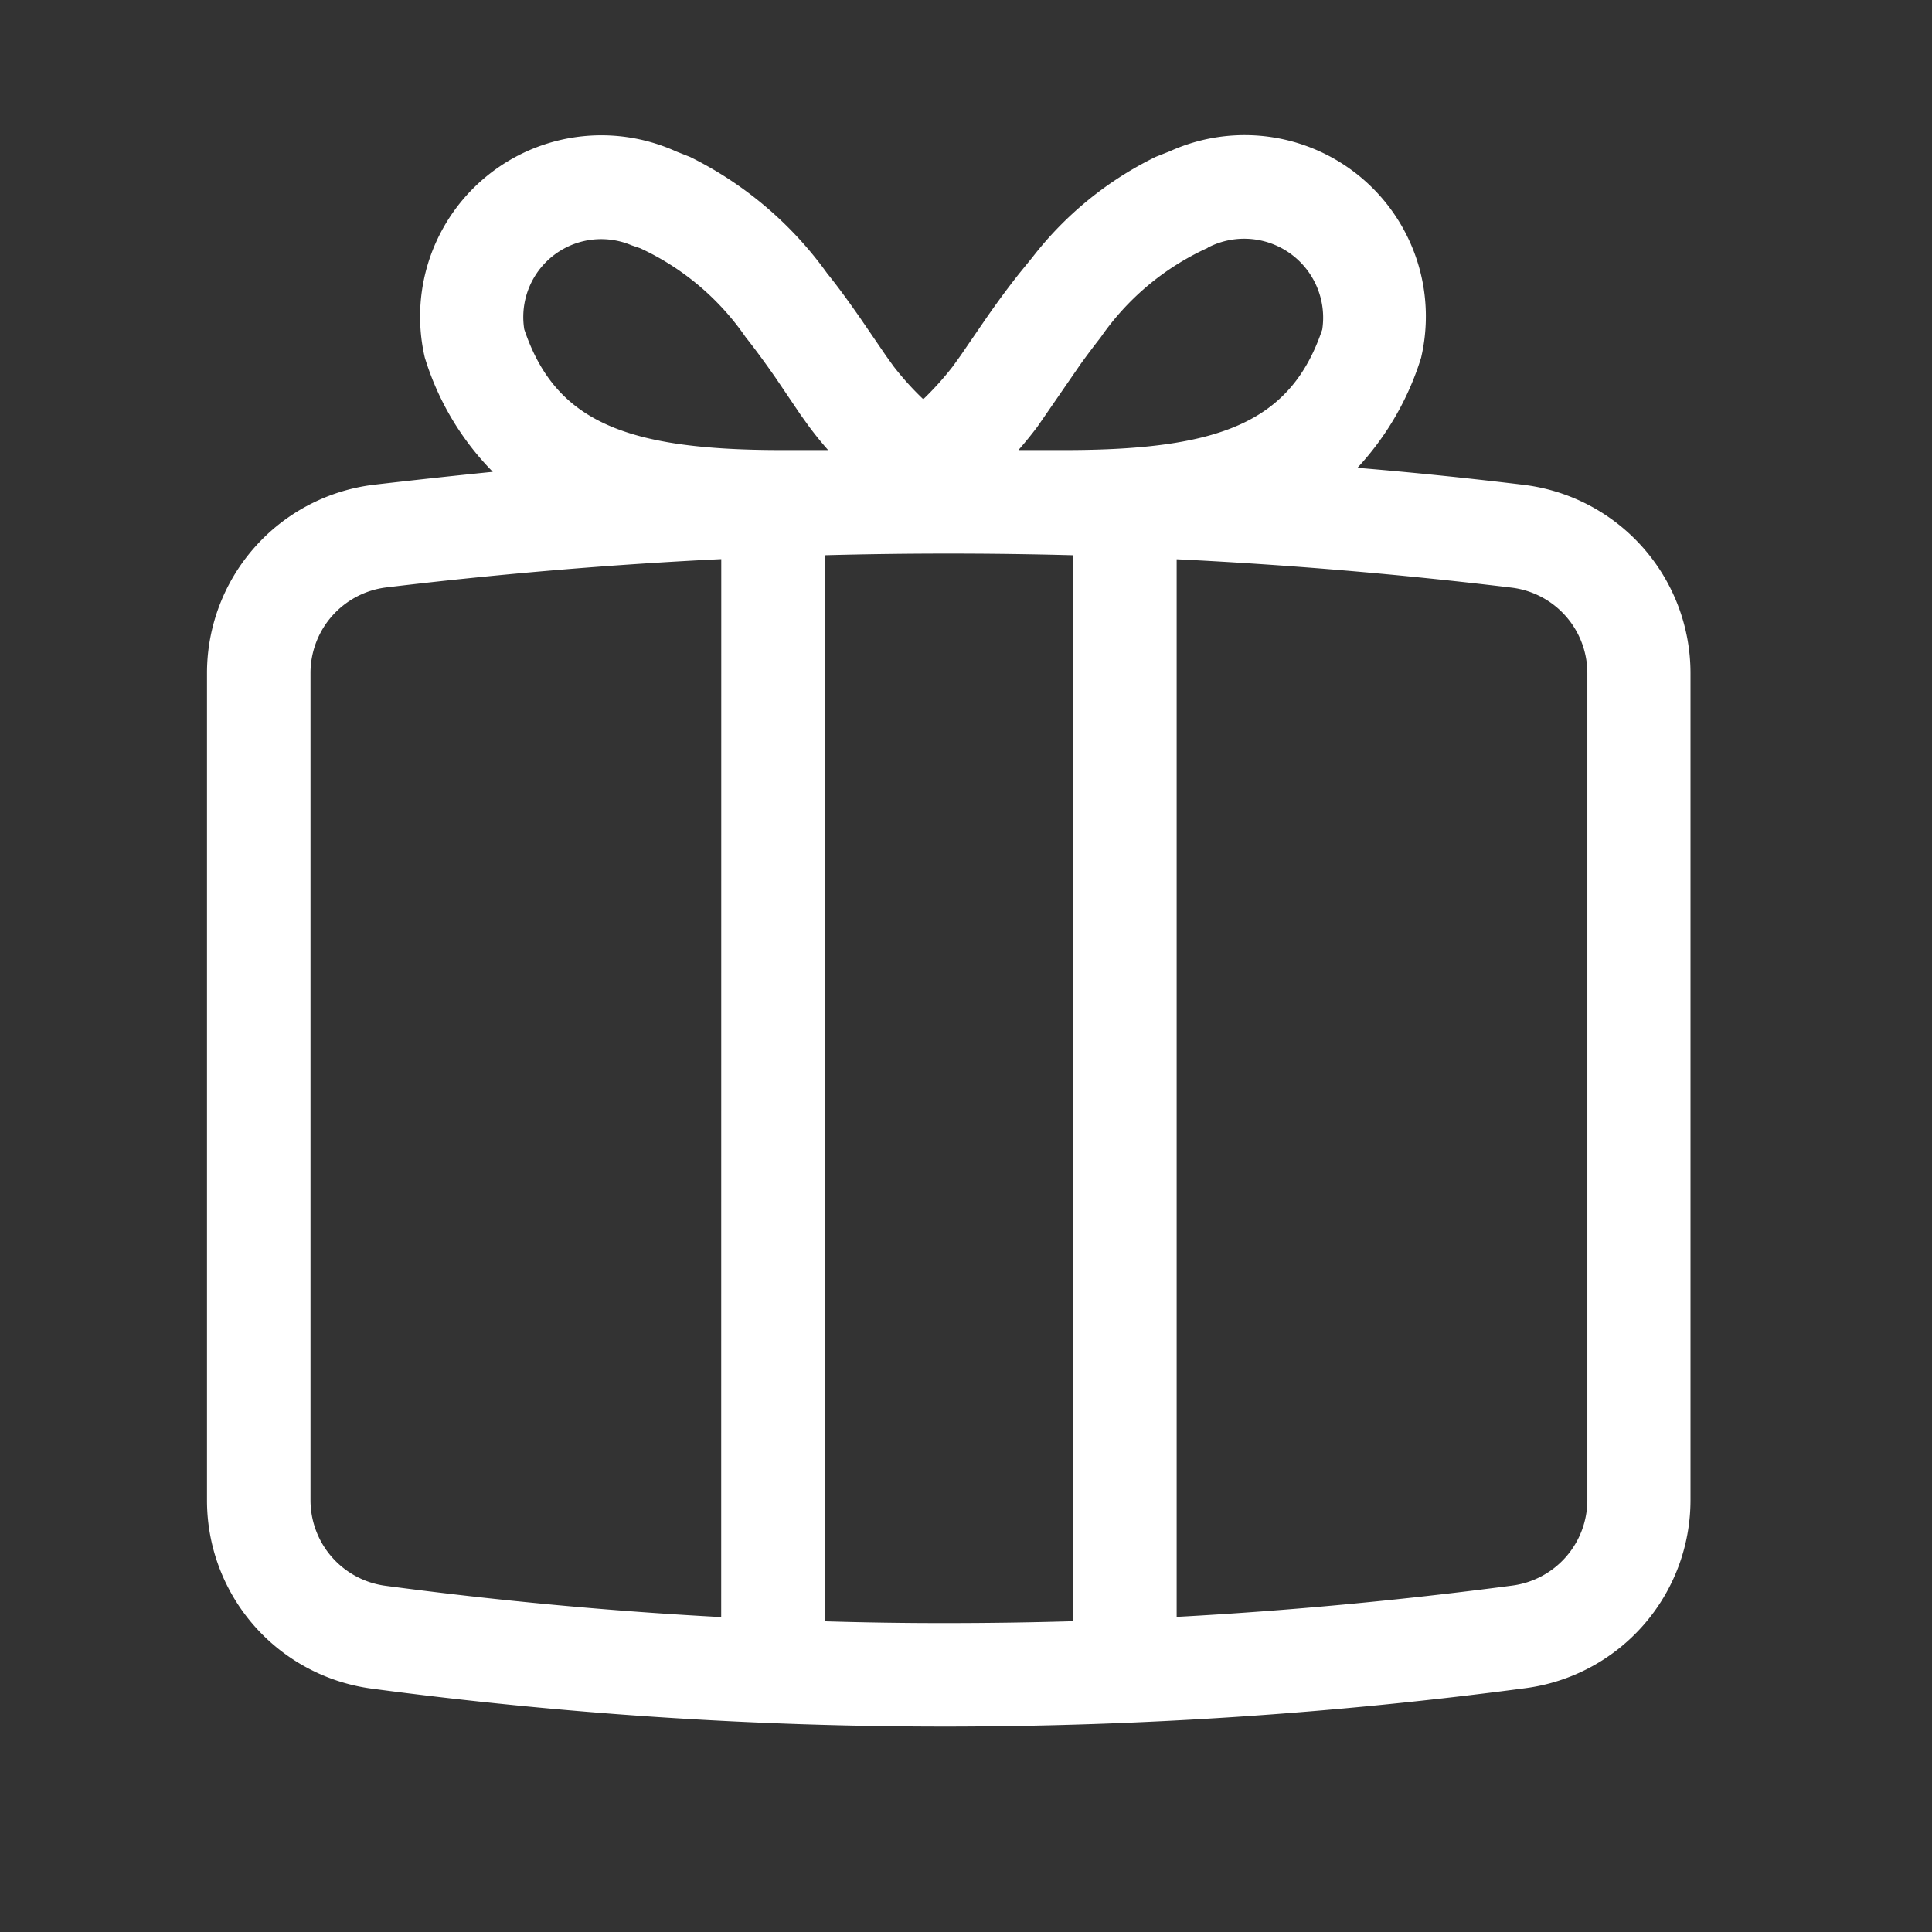 <svg xmlns="http://www.w3.org/2000/svg" width="28" height="28" viewBox="0 0 28 28">
    <rect x="0" y="0" width="28" height="28" fill="#333333" stroke="none"/>
    <g>
        <g>
            <g>
                <g>
                    <g>
                        <path fill="#ffffff" fill-rule="evenodd" d="M22.847 7.907a4.144 4.144 0 0 1-.924 1.6q1.2.1 2.406.246a2.75 2.75 0 0 1 2.421 2.73v11.984a2.75 2.75 0 0 1-2.39 2.726 64.2 64.2 0 0 1-8.4.557 63.11 63.11 0 0 1-8.323-.55 2.751 2.751 0 0 1-2.387-2.73V12.482a2.749 2.749 0 0 1 2.42-2.73q.861-.1 1.722-.187a4.037 4.037 0 0 1-.986-1.658 2.627 2.627 0 0 1 3.646-2.984l.2.079a5.378 5.378 0 0 1 1.986 1.687c.162.2.318.417.486.658l.367.537.11.153a4.259 4.259 0 0 0 .43.476 4.433 4.433 0 0 0 .428-.476l.11-.153.368-.537c.167-.24.324-.454.486-.658l.189-.232A5.07 5.07 0 0 1 19 5l.2-.079a2.627 2.627 0 0 1 3.647 2.984zM15.99 10.75q-.894 0-1.788.024v15.45q.882.027 1.762.026.915 0 1.833-.027V10.774q-.9-.024-1.807-.024zm-3.287.08q-2.43.119-4.853.41a1.251 1.251 0 0 0-1.1 1.242V24.47a1.251 1.251 0 0 0 1.085 1.239q2.435.324 4.867.454zm6.6 0v15.33q2.424-.132 4.865-.454a1.25 1.25 0 0 0 1.087-1.24V12.483a1.249 1.249 0 0 0-1.1-1.24q-2.427-.292-4.852-.411zm-7.9-4.548A1.129 1.129 0 0 0 9.848 7.5c.452 1.341 1.474 1.75 3.736 1.75h.668c-.1-.112-.19-.225-.276-.34l-.124-.173-.363-.537c-.152-.218-.29-.407-.432-.586a3.783 3.783 0 0 0-1.53-1.29zm8.352.038l-.021.008A3.8 3.8 0 0 0 18.2 7.619c-.094.12-.187.243-.284.377l-.53.769-.1.145q-.129.172-.276.34h.668c2.262 0 3.282-.409 3.735-1.747a1.144 1.144 0 0 0-1.667-1.183z" transform="translate(-14 -711) translate(17 713) translate(-5.25 -4.727)"/>
                    </g>
                </g>
            </g>
        </g>
    </g>
</svg>
